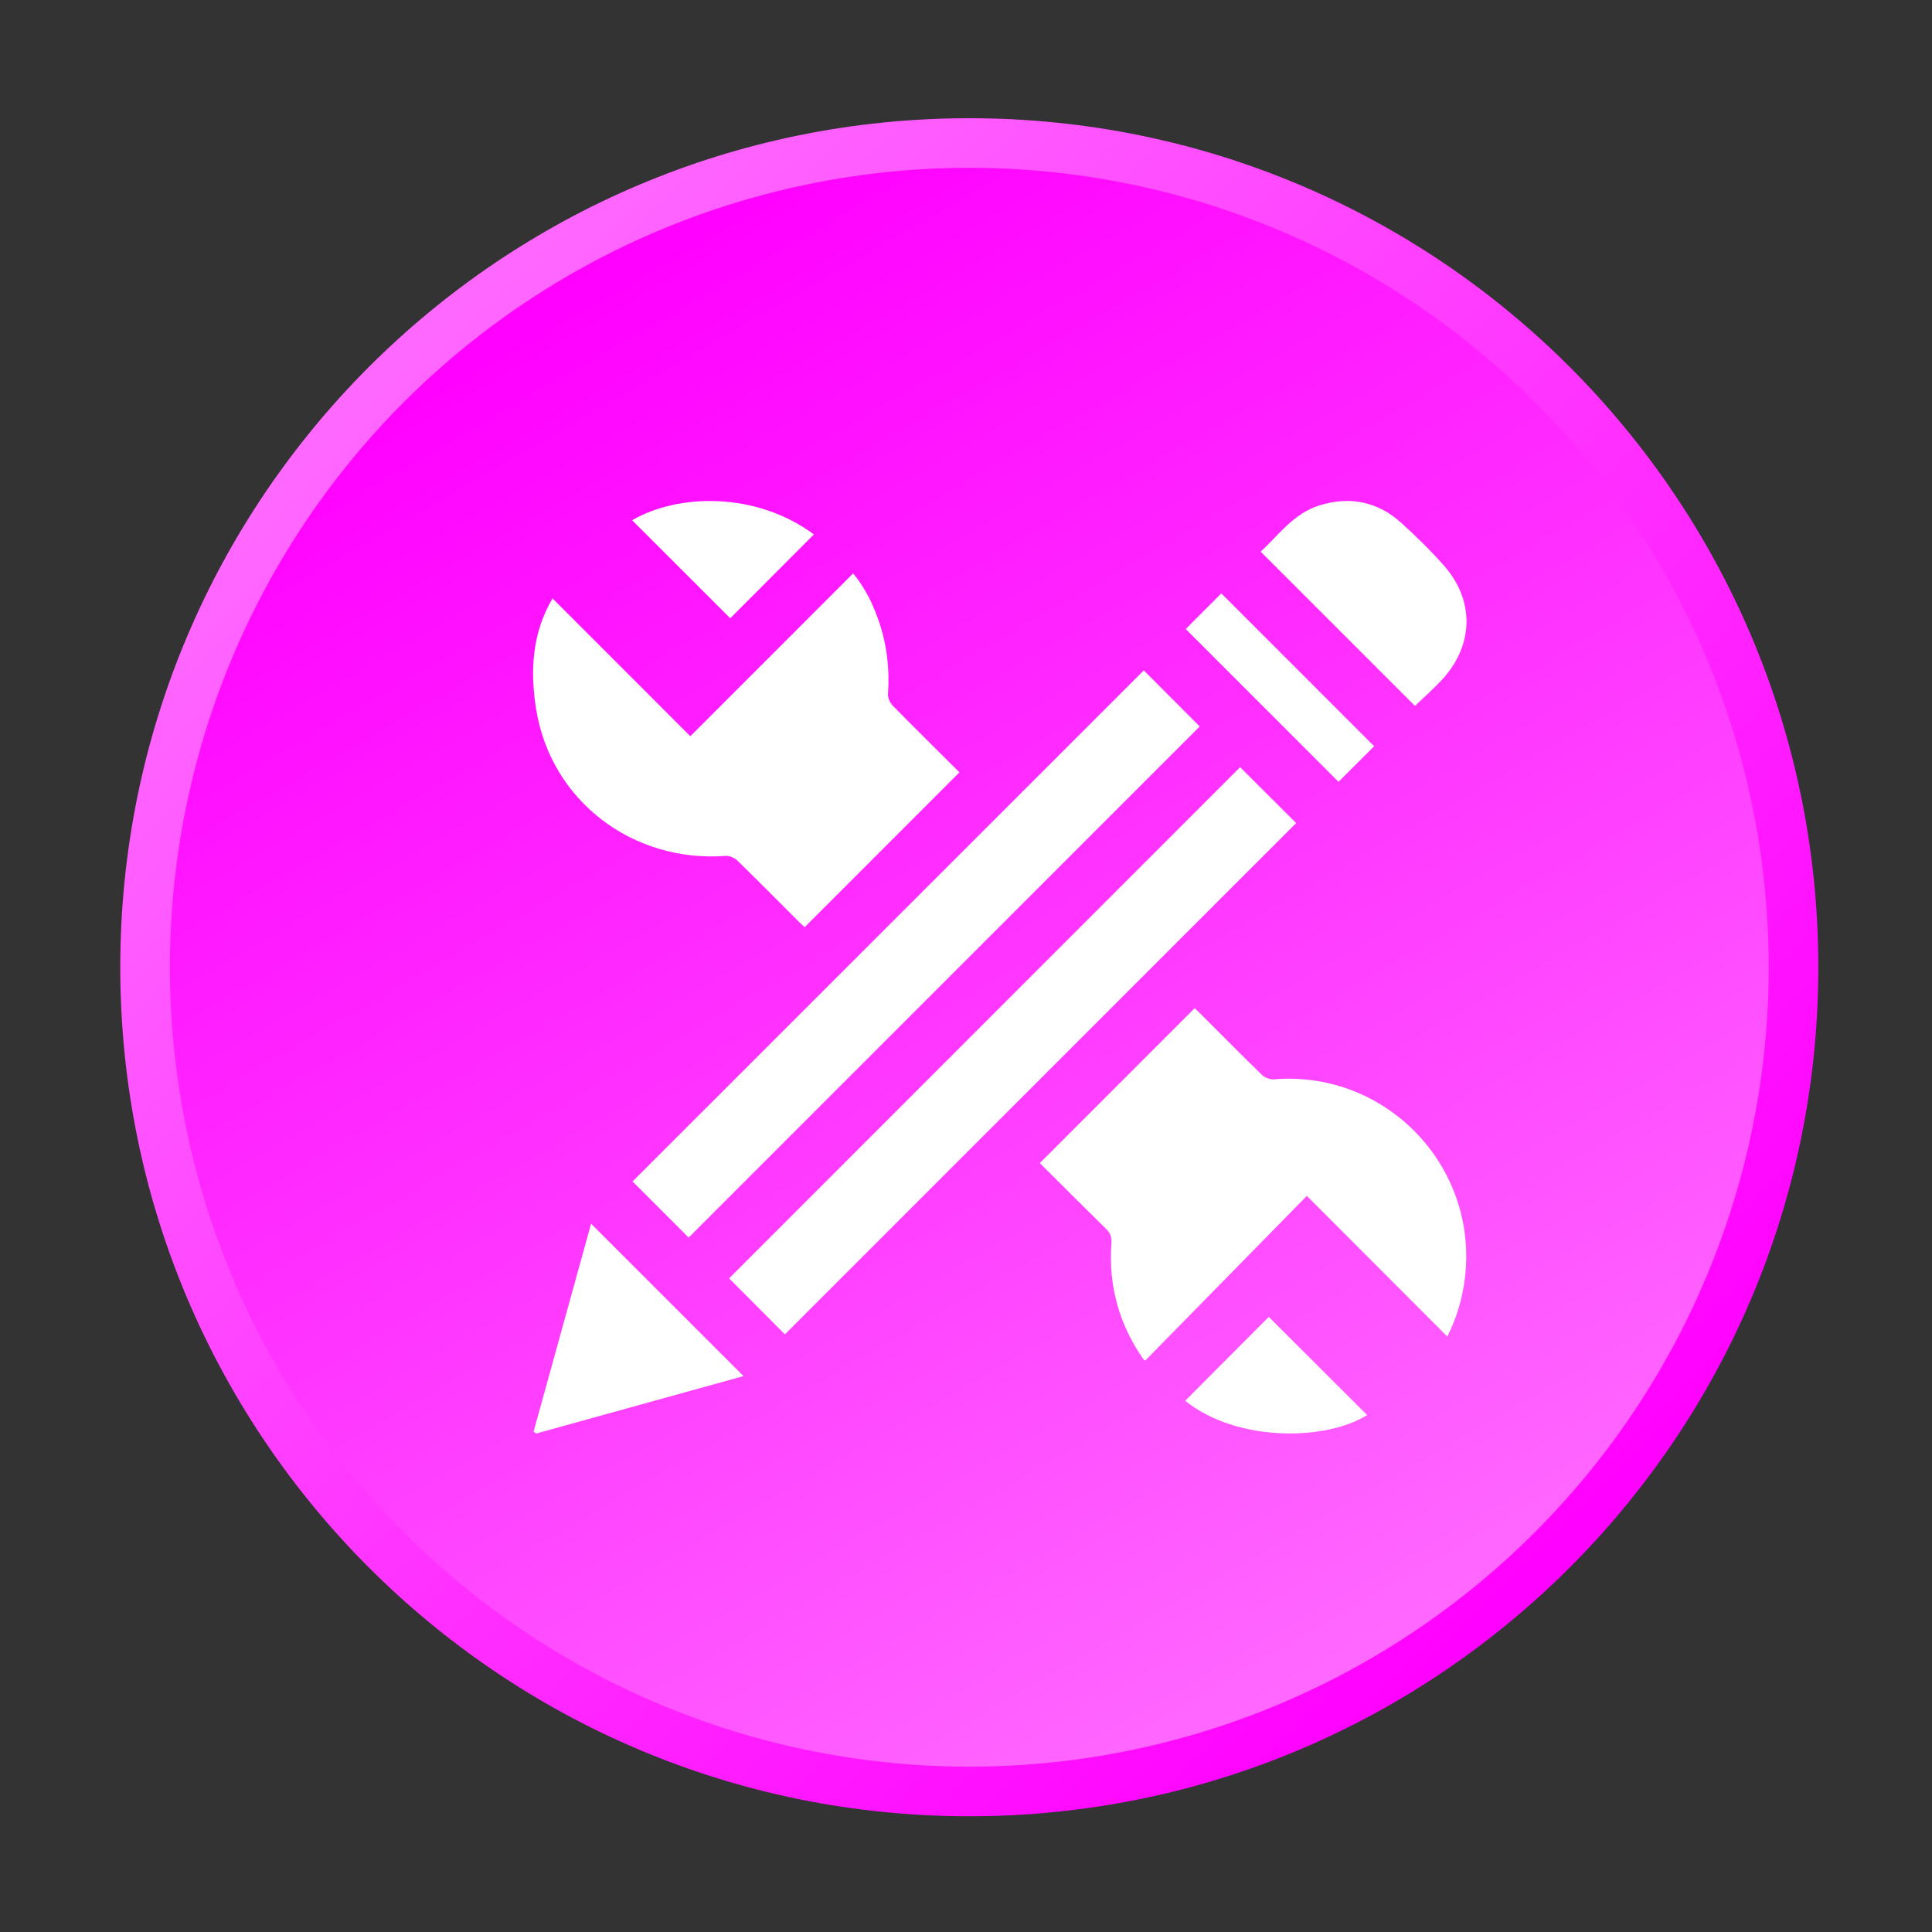 <?xml version="1.0" encoding="utf-8"?>
<!-- Generator: Adobe Illustrator 16.0.0, SVG Export Plug-In . SVG Version: 6.00 Build 0)  -->
<!DOCTYPE svg PUBLIC "-//W3C//DTD SVG 1.1//EN" "http://www.w3.org/Graphics/SVG/1.1/DTD/svg11.dtd">
<svg version="1.1" id="Layer_1" xmlns="http://www.w3.org/2000/svg" xmlns:xlink="http://www.w3.org/1999/xlink" x="0px" y="0px"
	 width="512px" height="512px" viewBox="0 0 512 512" enable-background="new 0 0 512 512" xml:space="preserve">
<rect x="0" y="0" width="512" height="512" fill="#333333" stroke="none"/>
<g>
	<g>
		<linearGradient id="SVGID_1_" gradientUnits="userSpaceOnUse" x1="101.238" y1="100.694" x2="417.311" y2="416.767">
			<stop  offset="0" style="stop-color:#FF68FF"/>
			<stop  offset="1" style="stop-color:#FF00FF"/>
		</linearGradient>
		<path fill="url(#SVGID_1_)" d="M481.873,256.33c0,124.261-100.733,225-225,225s-225-100.739-225-225
			c0-124.267,100.733-225,225-225S481.873,132.063,481.873,256.33z"/>
		<linearGradient id="SVGID_2_" gradientUnits="userSpaceOnUse" x1="150.927" y1="72.825" x2="362.82" y2="439.835">
			<stop  offset="0" style="stop-color:#FF00FF"/>
			<stop  offset="1" style="stop-color:#FF68FF"/>
		</linearGradient>
		<circle fill="url(#SVGID_2_)" cx="256.873" cy="256.33" r="211.858"/>
	</g>
</g>
<g>
	<path fill-rule="evenodd" clip-rule="evenodd" fill="#FFFFFF" d="M346.323,316.929c-14.548,14.829-28.625,29.188-42.714,43.533
		c-0.043,0.043-0.153,0.024-0.379,0.056c-6.59-9.291-9.523-19.664-8.692-31.058c0.116-1.639-0.294-2.689-1.418-3.796
		c-5.972-5.855-11.883-11.779-17.562-17.433c13.704-13.704,27.274-27.28,41.039-41.046c0.227,0.208,0.856,0.776,1.461,1.382
		c5.465,5.458,10.893,10.966,16.431,16.345c0.733,0.709,2.103,1.21,3.117,1.118c29.67-2.433,54.12,22.94,50.624,52.562
		c-0.654,5.477-2.177,10.654-4.683,15.605C371.311,341.947,359.165,329.783,346.323,316.929z"/>
	<path fill-rule="evenodd" clip-rule="evenodd" fill="#FFFFFF" d="M146.433,158.585c12.256,12.262,24.371,24.383,36.51,36.528
		c14.438-14.432,28.705-28.704,43.148-43.16c3.246,3.942,5.22,8.105,6.742,12.481c2.194,6.308,2.958,12.812,2.494,19.493
		c-0.067,1.002,0.525,2.323,1.253,3.068c5.917,6.027,11.932,11.956,17.683,17.684c-13.722,13.729-27.298,27.305-41.021,41.027
		c-0.3-0.275-0.947-0.843-1.553-1.449c-5.416-5.403-10.788-10.85-16.271-16.186c-0.746-0.722-2.072-1.32-3.074-1.247
		c-24.652,1.852-46.412-14.59-50.281-38.985C140.504,177.999,140.919,167.87,146.433,158.585z"/>
	<path fill-rule="evenodd" clip-rule="evenodd" fill="#FFFFFF" d="M182.502,327.968c-4.872-4.865-9.92-9.92-14.872-14.871
		c45.128-45.104,90.379-90.349,135.489-135.44c4.914,4.921,9.951,9.982,14.822,14.866
		C272.918,237.559,227.619,282.852,182.502,327.968z"/>
	<path fill-rule="evenodd" clip-rule="evenodd" fill="#FFFFFF" d="M208.004,353.616c-4.811-4.829-9.854-9.89-14.786-14.835
		c45.134-45.141,90.366-90.397,135.428-135.471c4.945,4.933,9.988,9.969,14.848,14.816
		C298.486,263.14,253.193,308.427,208.004,353.616z"/>
	<path fill-rule="evenodd" clip-rule="evenodd" fill="#FFFFFF" d="M374.984,187.076c-13.582-13.582-27.164-27.158-40.887-40.874
		c4.799-4.462,8.771-10.171,15.605-12.28c8.123-2.506,15.471-0.978,21.742,4.731c3.918,3.57,7.75,7.292,11.247,11.271
		c7.982,9.059,7.897,20.66-0.104,29.712C380.198,182.339,377.436,184.698,374.984,187.076z"/>
	<path fill-rule="evenodd" clip-rule="evenodd" fill="#FFFFFF" d="M197.038,364.68c-17.977,4.981-36.455,10.098-54.927,15.214
		c-0.238-0.171-0.471-0.343-0.703-0.507c5.116-18.516,10.239-37.023,15.239-55.099C170.039,337.675,183.529,351.165,197.038,364.68z
		"/>
	<path fill-rule="evenodd" clip-rule="evenodd" fill="#FFFFFF" d="M364.165,197.76c-3.13,3.118-6.418,6.406-9.443,9.425
		c-13.454-13.453-27.066-27.066-40.489-40.489c2.965-2.964,6.296-6.302,9.432-9.444C337.105,170.694,350.688,184.276,364.165,197.76
		z"/>
	<path fill-rule="evenodd" clip-rule="evenodd" fill="#FFFFFF" d="M215.693,141.629c-7.512,7.525-14.939,14.963-22.17,22.219
		c-8.582-8.582-17.323-17.305-26.002-25.979C179.837,130.713,200.437,130.328,215.693,141.629z"/>
	<path fill-rule="evenodd" clip-rule="evenodd" fill="#FFFFFF" d="M314.08,371.227c7.512-7.543,14.933-14.988,22.163-22.237
		c8.619,8.606,17.354,17.322,26.052,26.002C351.885,381.672,328.163,382.473,314.08,371.227z"/>
</g>
</svg>
